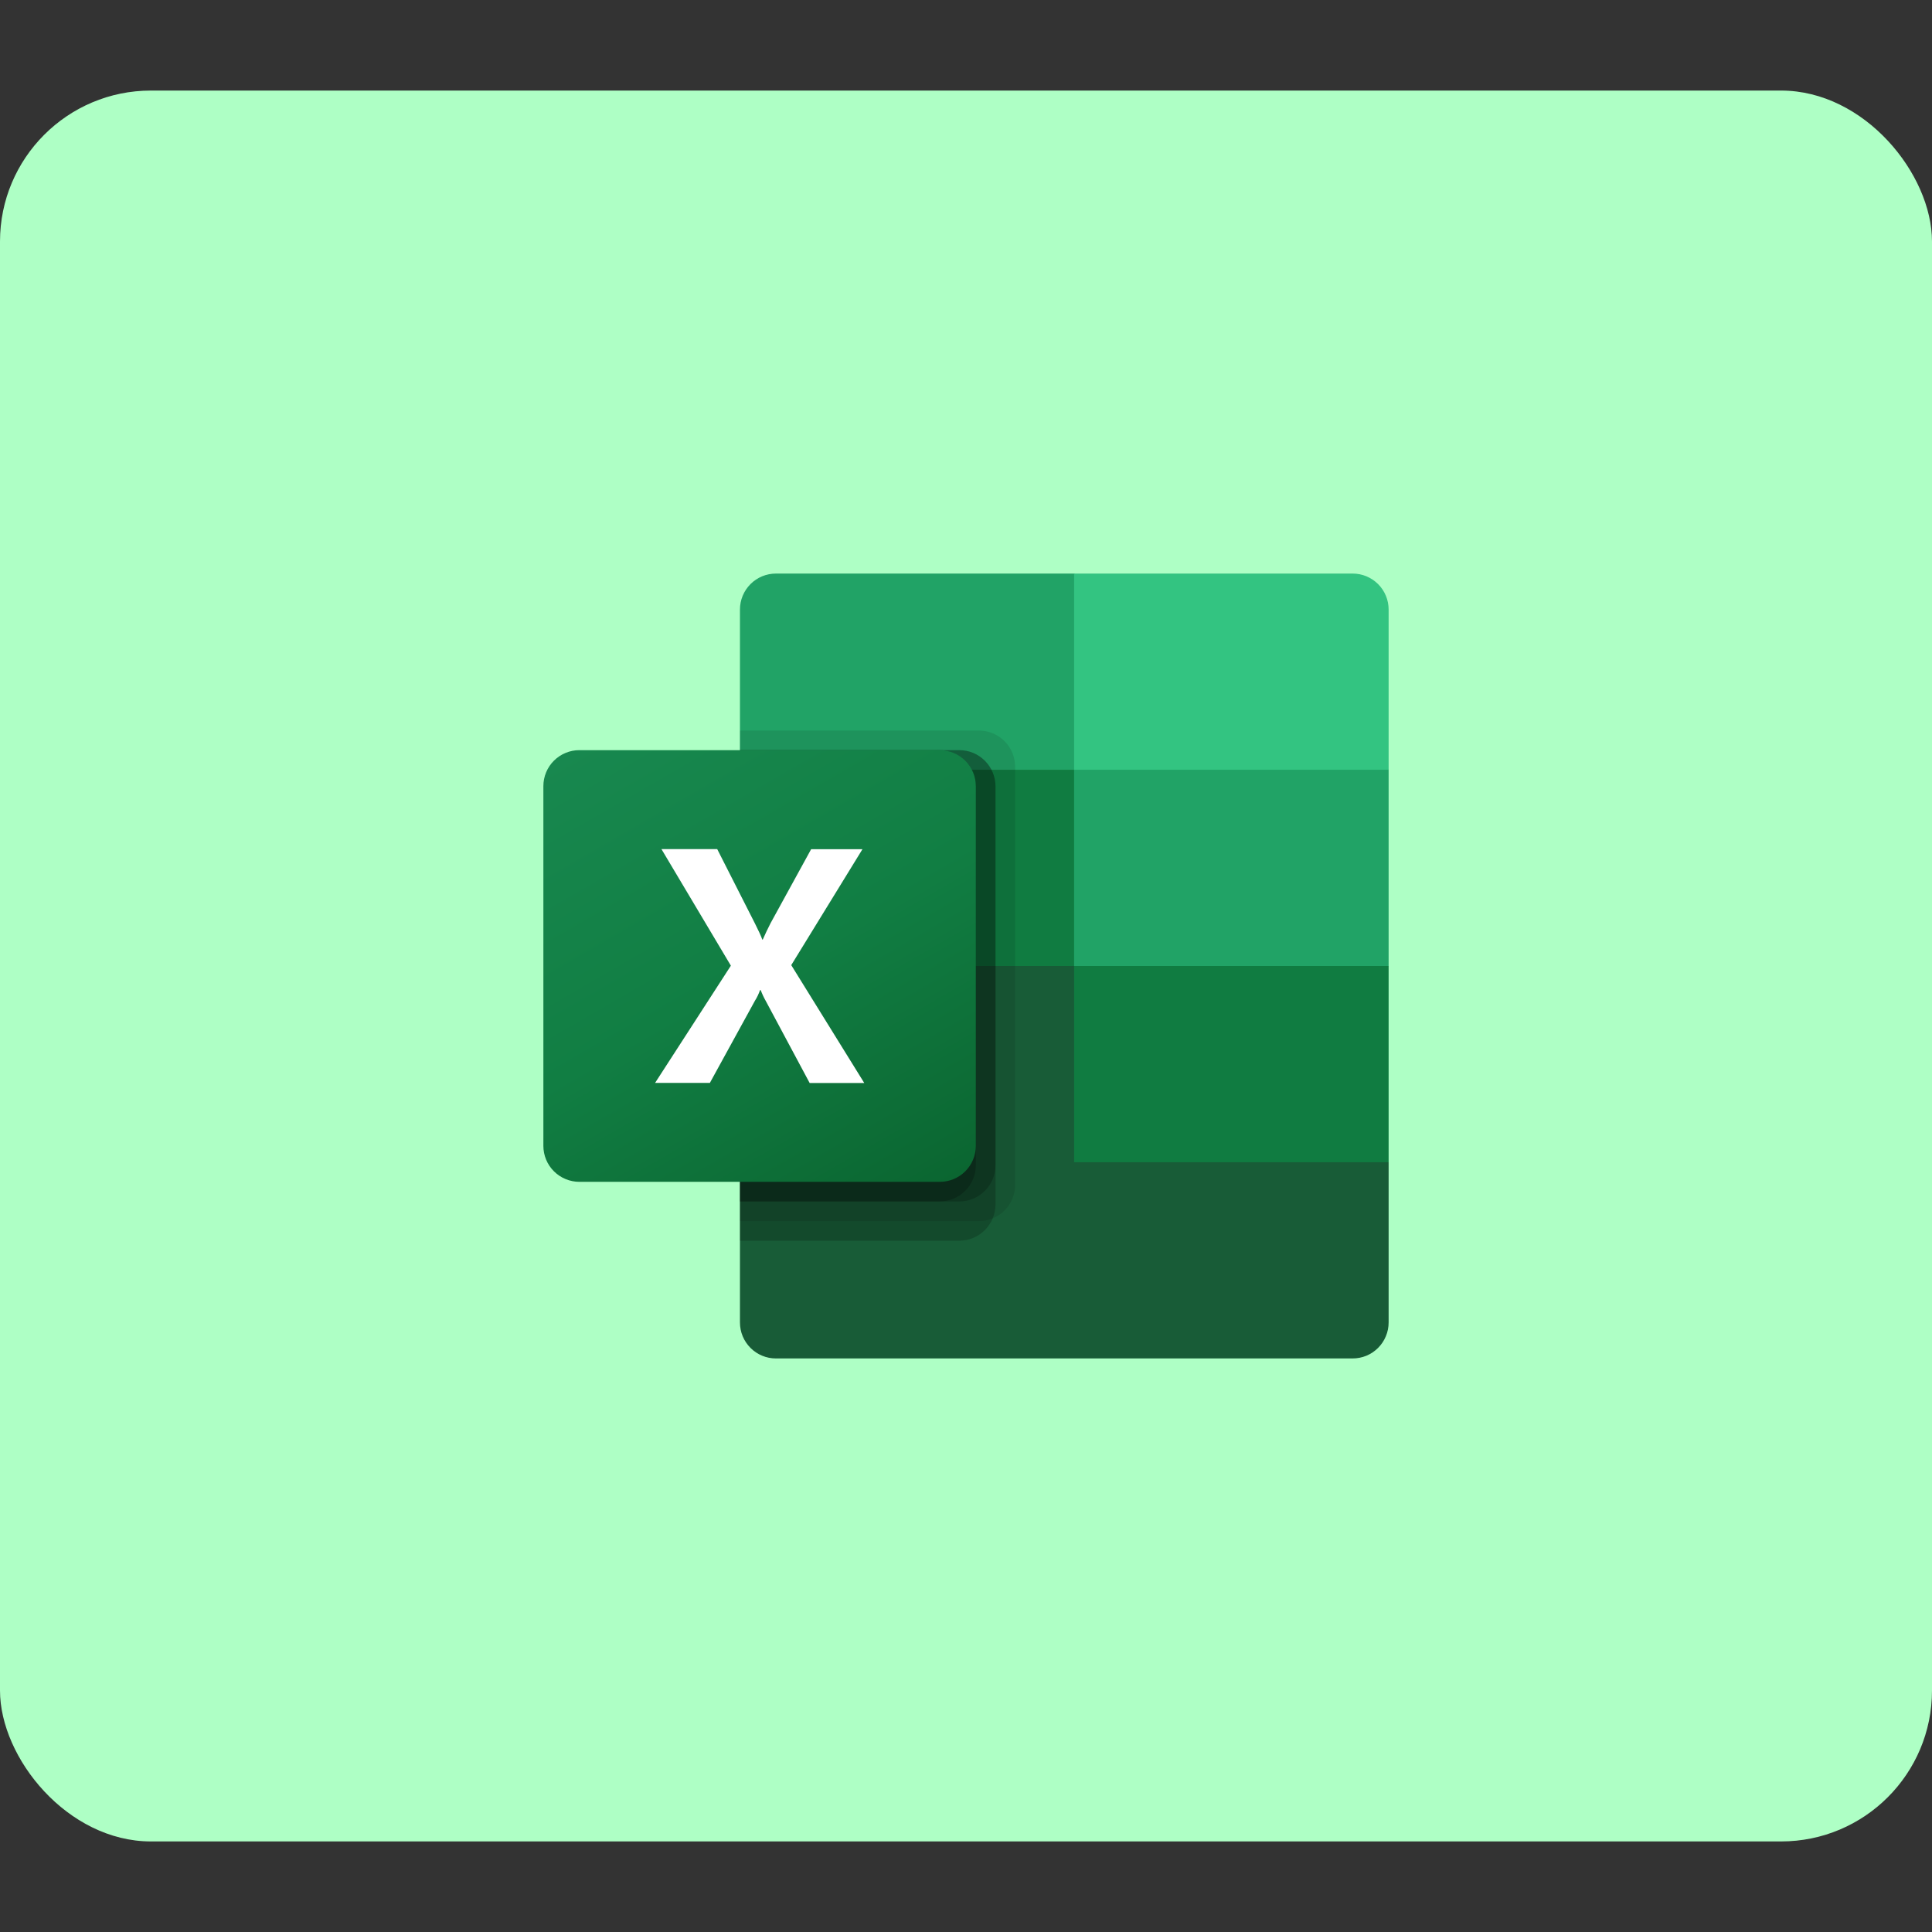<svg width="64" height="64" viewBox="0 0 64 64" fill="none" xmlns="http://www.w3.org/2000/svg">
<rect x="0" y="0" width="64" height="64" fill="#333333" stroke="none"/>
<rect y="3" width="64" height="58" rx="5" fill="#AEFFC5"/>
<path d="M35.581 31.35L24.512 29.4V43.809C24.512 43.966 24.543 44.121 24.603 44.266C24.663 44.41 24.751 44.541 24.862 44.652C24.972 44.763 25.104 44.85 25.248 44.91C25.393 44.97 25.548 45.001 25.705 45H44.805C44.961 45.001 45.117 44.97 45.262 44.911C45.407 44.851 45.538 44.763 45.649 44.653C45.76 44.542 45.848 44.411 45.908 44.266C45.969 44.121 46 43.966 46 43.809V38.5L35.581 31.35Z" fill="#185C37"/>
<path d="M35.581 19H25.705C25.548 19 25.393 19.031 25.248 19.09C25.104 19.15 24.972 19.238 24.862 19.348C24.751 19.459 24.663 19.59 24.603 19.735C24.543 19.88 24.512 20.035 24.512 20.191V25.5L35.581 32L41.442 33.95L46 32V25.5L35.581 19Z" fill="#21A366"/>
<path d="M24.512 25.5H35.581V32H24.512V25.5Z" fill="#107C41"/>
<path opacity="0.1" d="M32.434 24.2H24.512V40.45H32.434C32.749 40.449 33.052 40.323 33.275 40.1C33.499 39.877 33.625 39.575 33.628 39.259V25.391C33.625 25.076 33.499 24.773 33.275 24.551C33.052 24.328 32.749 24.202 32.434 24.2Z" fill="black"/>
<path opacity="0.2" d="M31.783 24.85H24.512V41.1H31.783C32.098 41.098 32.401 40.972 32.624 40.749C32.848 40.526 32.974 40.224 32.977 39.909V26.041C32.974 25.725 32.848 25.423 32.624 25.2C32.401 24.977 32.098 24.851 31.783 24.85Z" fill="black"/>
<path opacity="0.2" d="M31.783 24.85H24.512V39.8H31.783C32.098 39.798 32.401 39.672 32.624 39.449C32.848 39.226 32.974 38.924 32.977 38.609V26.041C32.974 25.725 32.848 25.423 32.624 25.2C32.401 24.977 32.098 24.851 31.783 24.85Z" fill="black"/>
<path opacity="0.2" d="M31.132 24.85H24.512V39.8H31.132C31.447 39.798 31.75 39.672 31.973 39.449C32.197 39.226 32.323 38.924 32.326 38.609V26.041C32.323 25.725 32.197 25.423 31.973 25.2C31.75 24.977 31.447 24.851 31.132 24.85Z" fill="black"/>
<path d="M19.194 24.85H31.132C31.448 24.849 31.752 24.975 31.976 25.198C32.199 25.421 32.325 25.724 32.326 26.041V37.959C32.325 38.275 32.199 38.578 31.976 38.801C31.752 39.025 31.448 39.15 31.132 39.15H19.194C19.037 39.15 18.882 39.119 18.738 39.059C18.593 39 18.461 38.912 18.35 38.801C18.239 38.691 18.151 38.56 18.091 38.415C18.031 38.27 18 38.115 18 37.959V26.041C18 25.884 18.031 25.729 18.091 25.584C18.151 25.44 18.239 25.308 18.35 25.198C18.461 25.087 18.593 24.999 18.738 24.94C18.882 24.88 19.037 24.849 19.194 24.85Z" fill="url(#paint0_linear_4097_4229)"/>
<path d="M21.7 35.873L24.211 31.989L21.911 28.127H23.758L25.013 30.6C25.129 30.834 25.213 31.008 25.251 31.124H25.268C25.35 30.936 25.437 30.755 25.528 30.578L26.87 28.131H28.57L26.211 31.971L28.63 35.876H26.821L25.371 33.165C25.304 33.048 25.247 32.926 25.2 32.8H25.176C25.134 32.923 25.078 33.041 25.008 33.151L23.515 35.873H21.7Z" fill="white"/>
<path d="M44.806 19H35.581V25.5H46V20.191C46 20.034 45.969 19.879 45.909 19.735C45.849 19.59 45.761 19.459 45.65 19.348C45.539 19.238 45.407 19.15 45.263 19.09C45.118 19.03 44.963 19 44.806 19Z" fill="#33C481"/>
<path d="M35.581 32H46V38.5H35.581V32Z" fill="#107C41"/>
<defs>
<linearGradient id="paint0_linear_4097_4229" x1="20.494" y1="23.914" x2="29.832" y2="40.086" gradientUnits="userSpaceOnUse">
<stop stop-color="#18884F"/>
<stop offset="0.5" stop-color="#117E43"/>
<stop offset="1" stop-color="#0B6631"/>
</linearGradient>
</defs>
</svg>
